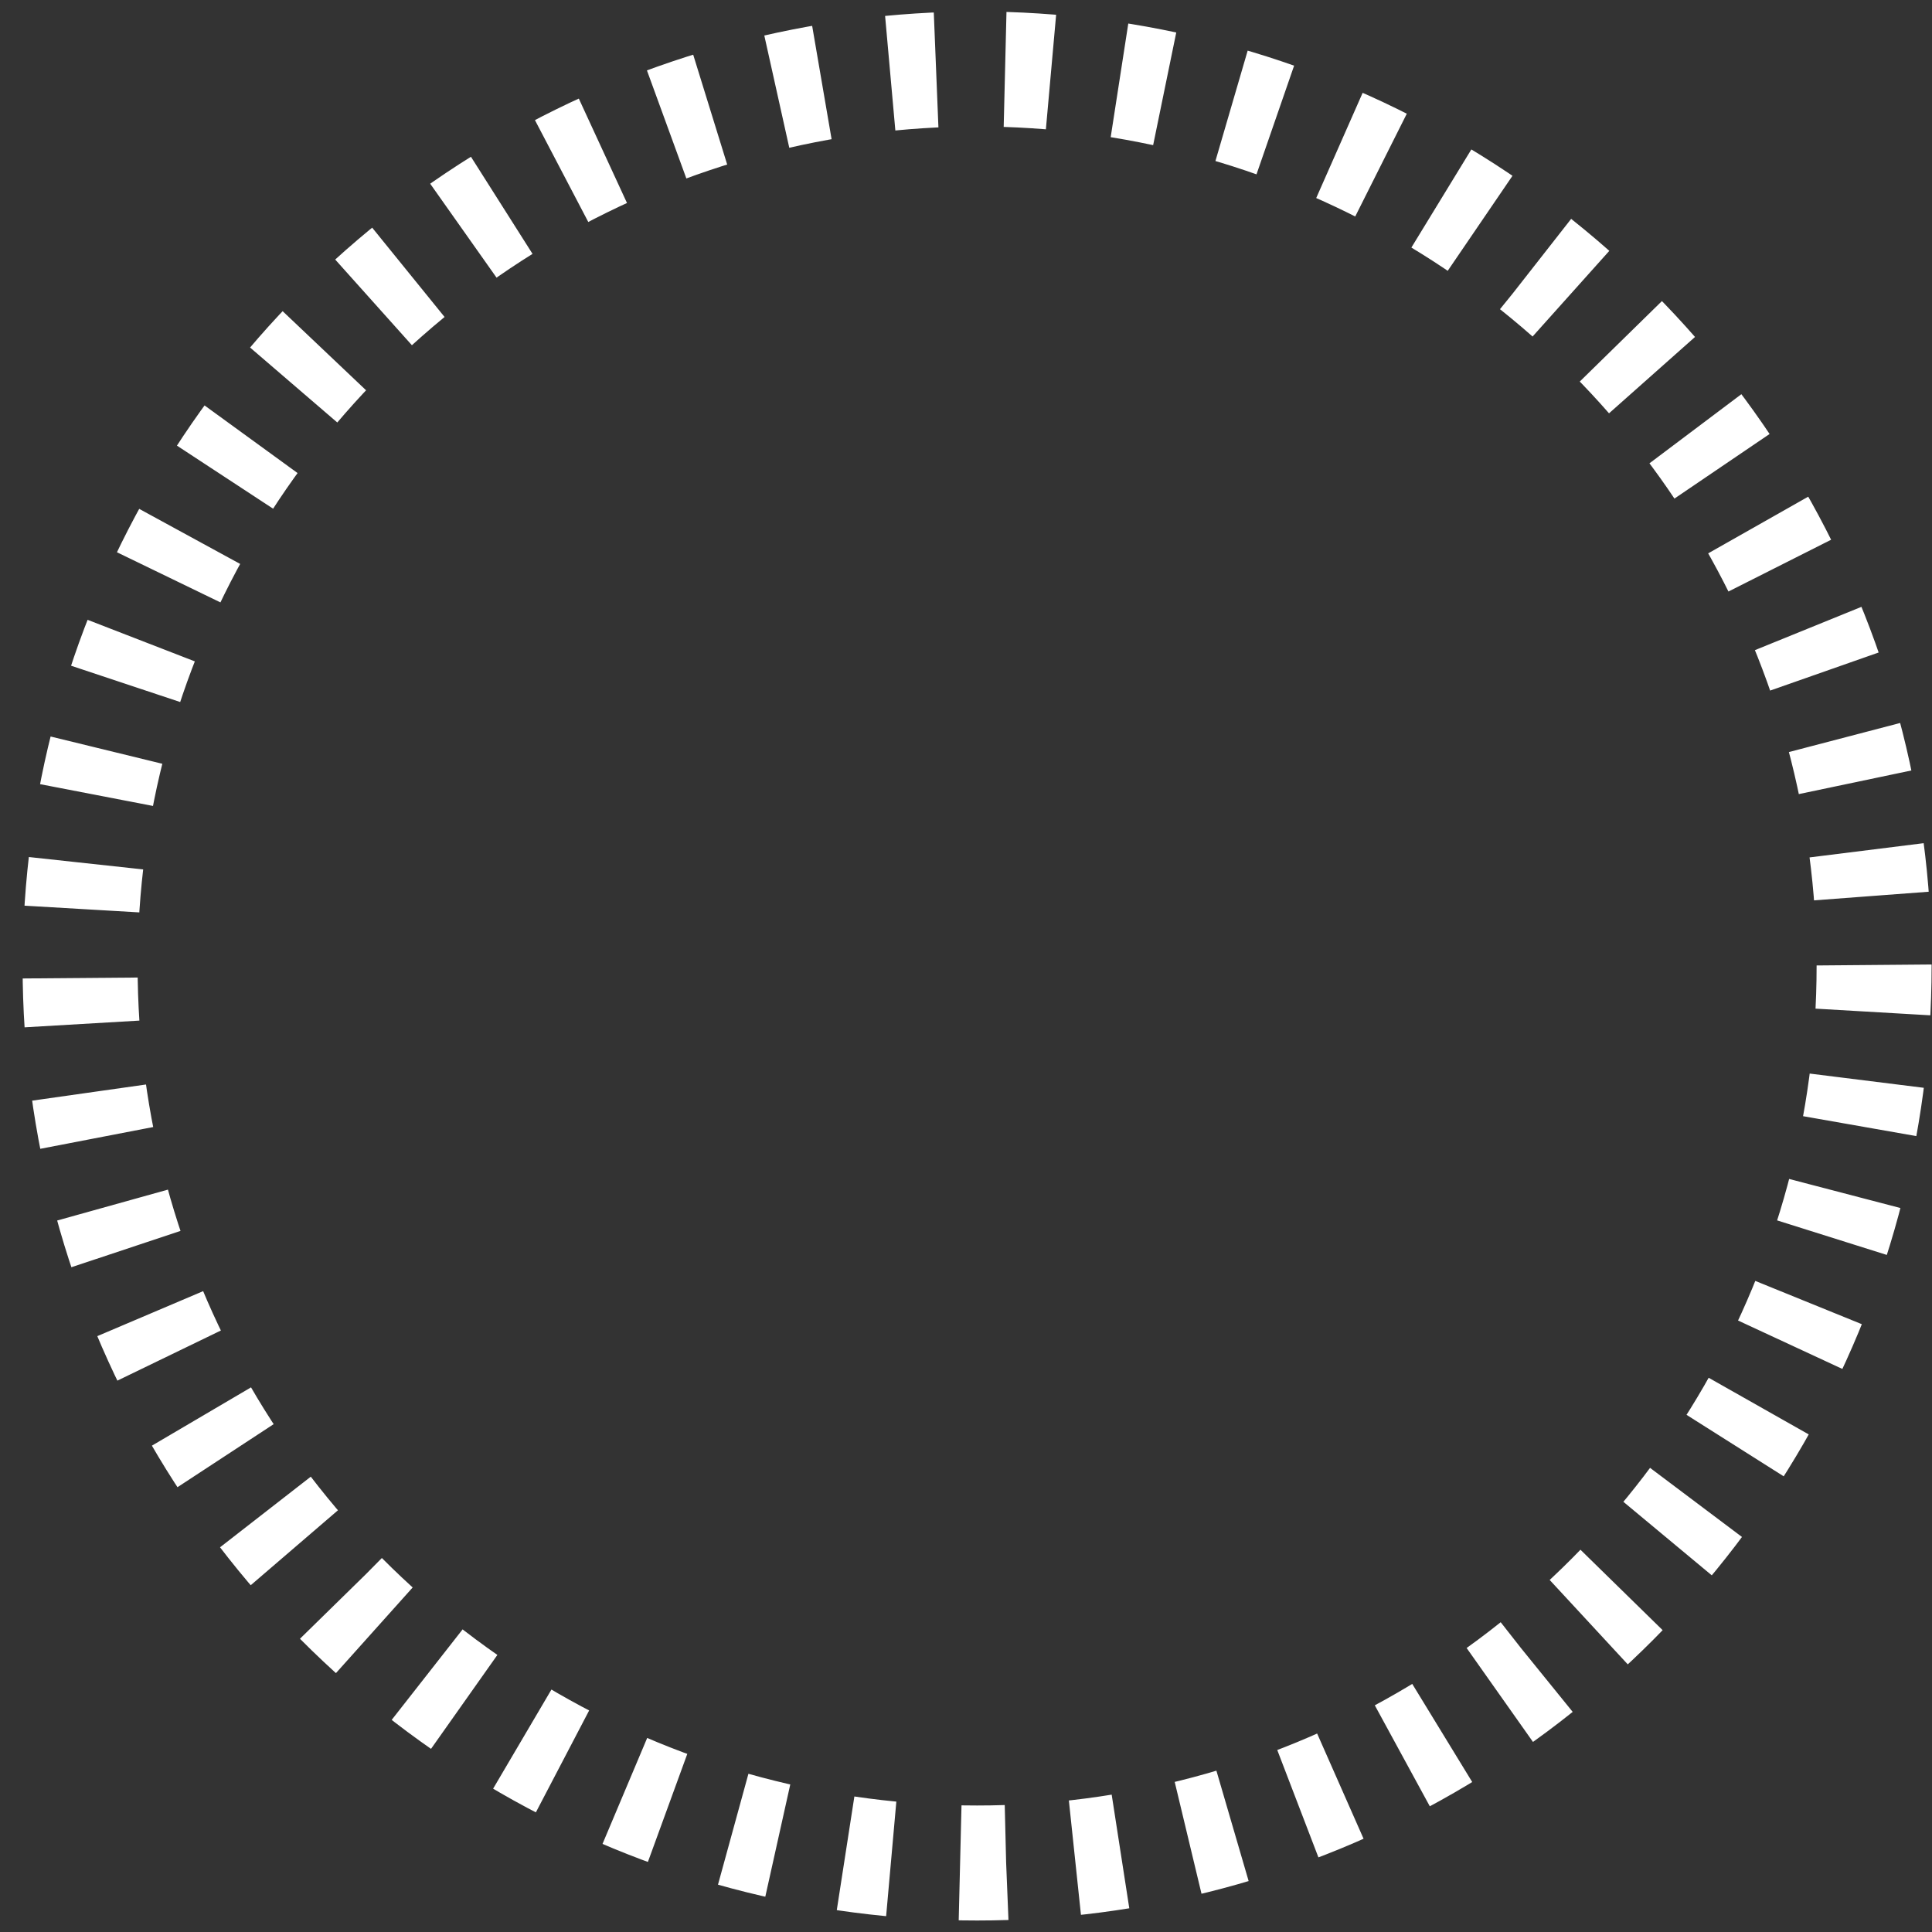 <svg width="84" height="84" viewBox="0 0 84 84" fill="none" xmlns="http://www.w3.org/2000/svg">
<rect x="0" y="0" width="84" height="84" fill="#333333" stroke="none"/>
<circle cx="42.483" cy="42" r="39" stroke="white" stroke-width="5" stroke-linejoin="bevel" stroke-dasharray="2 3"/>
</svg>
